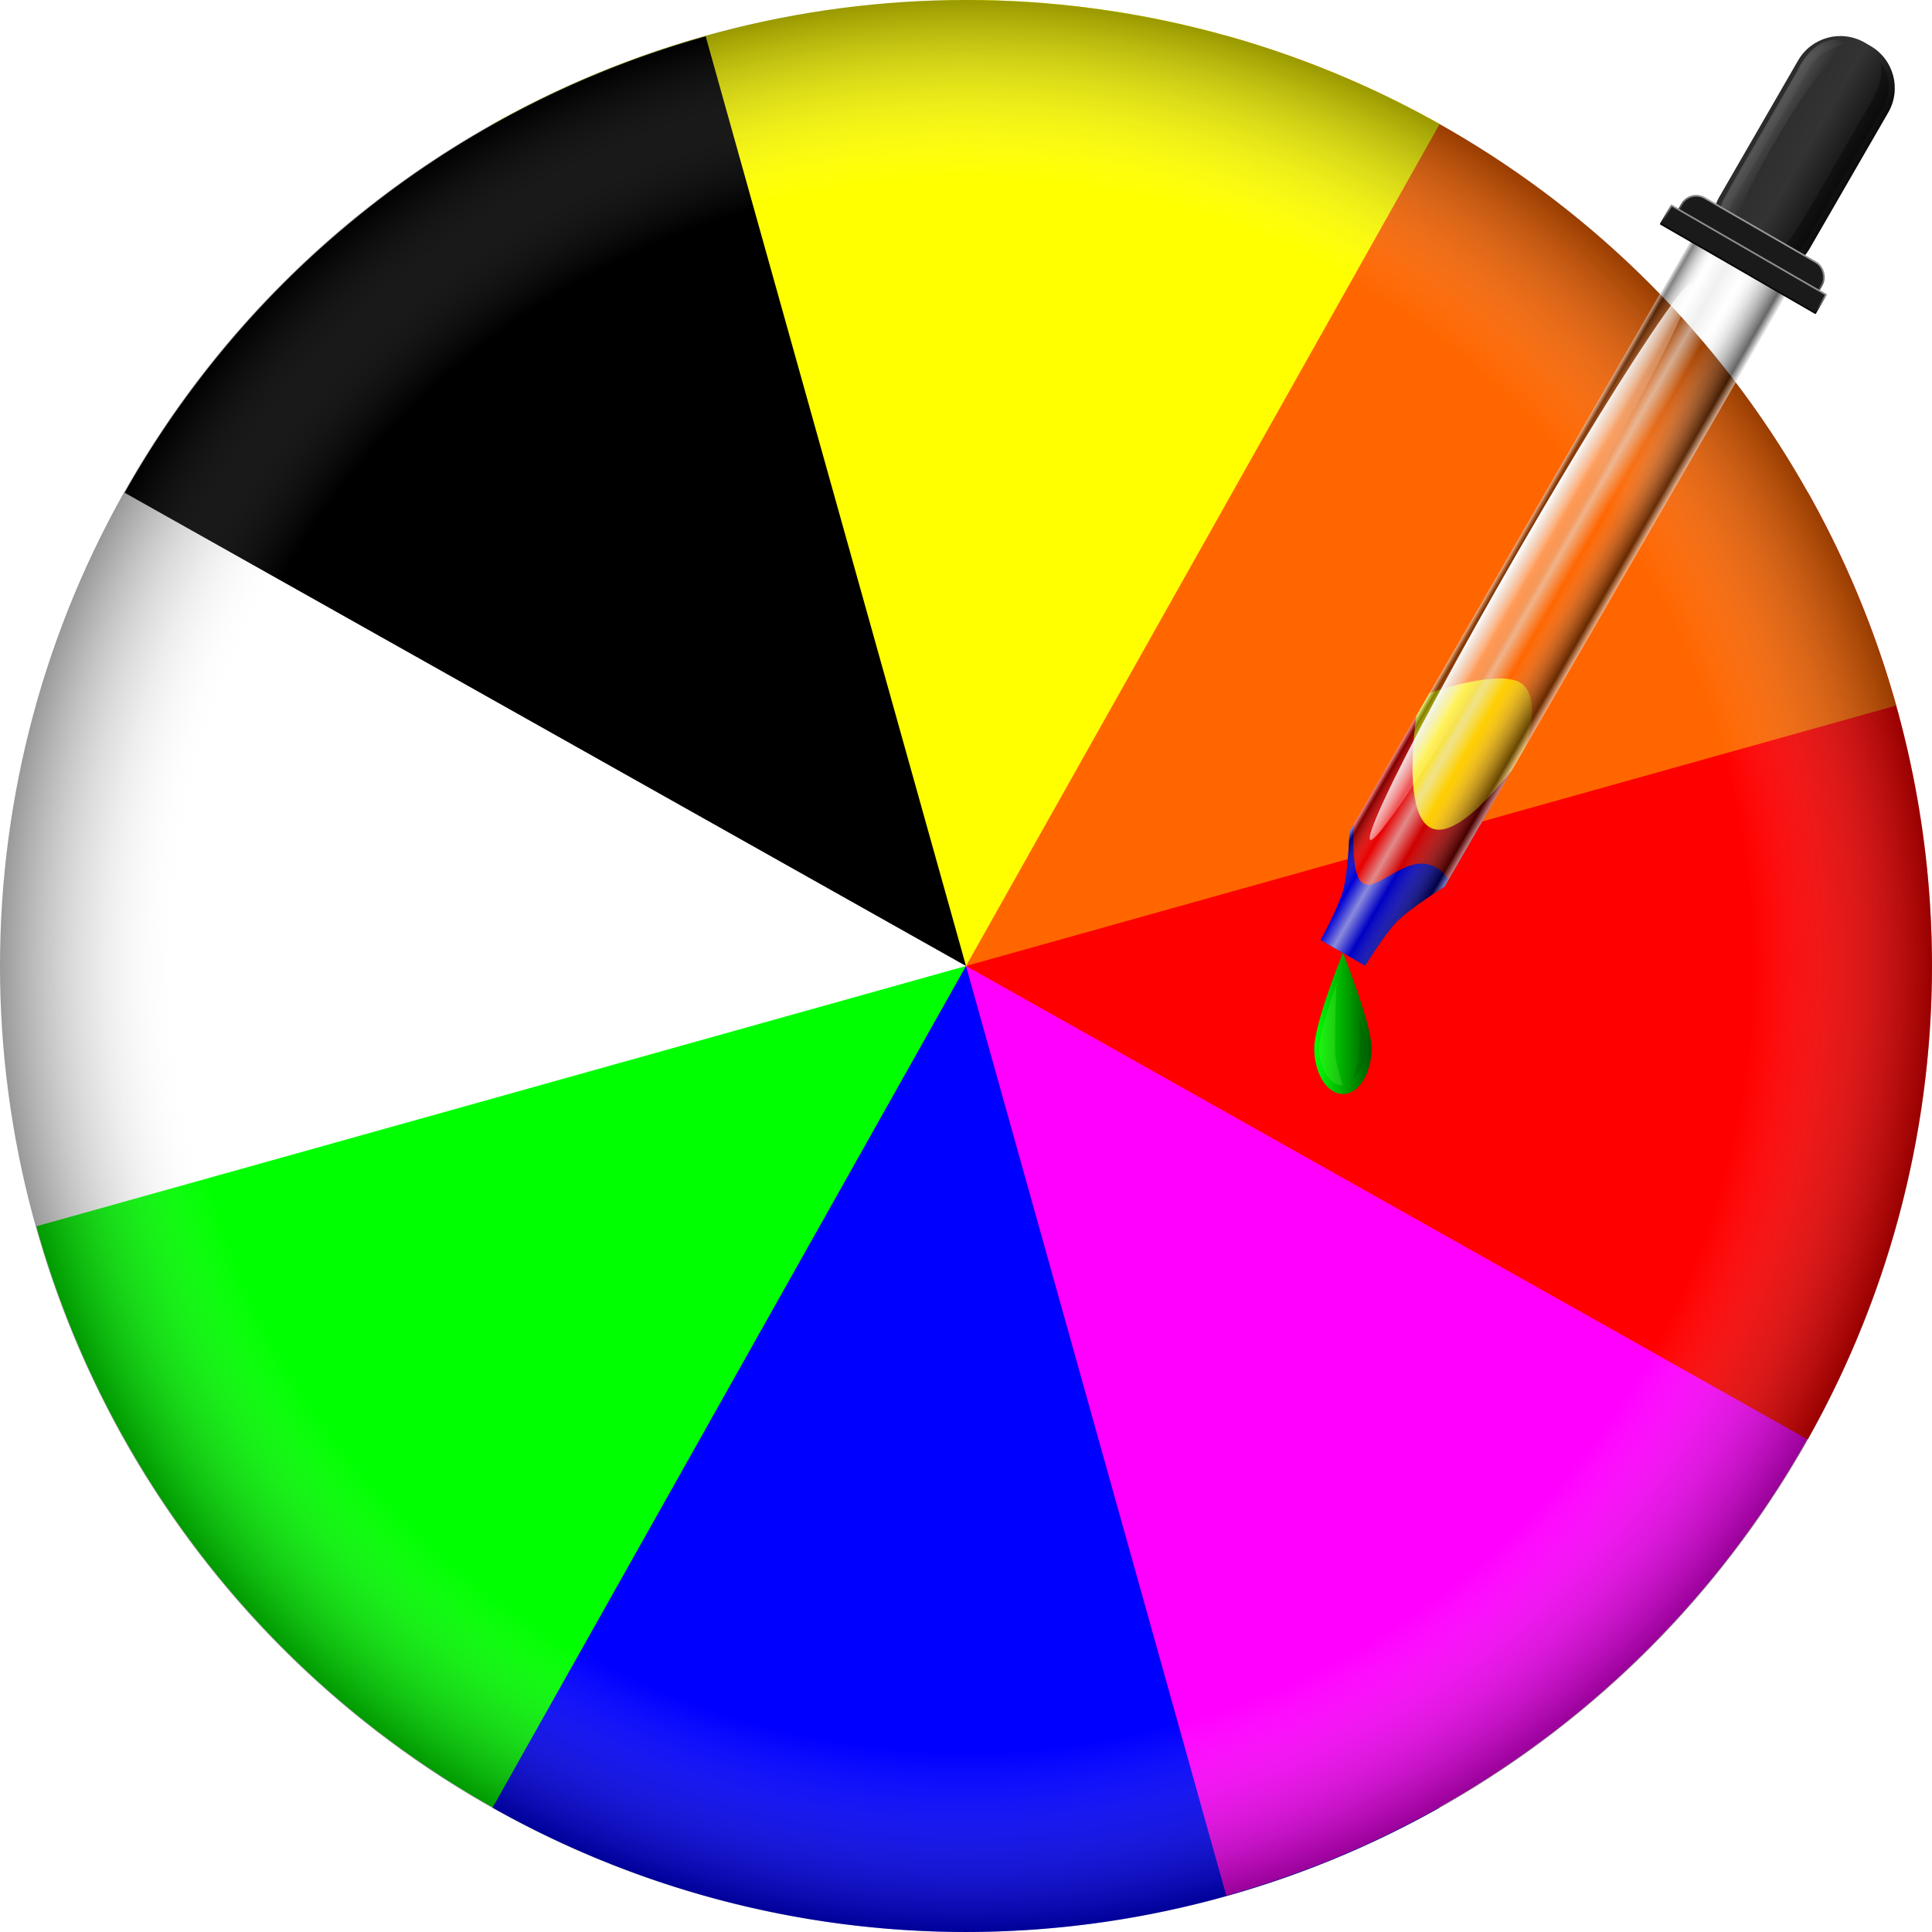 <?xml version="1.0" encoding="UTF-8" standalone="no"?>
<!-- Created with Inkscape (http://www.inkscape.org/) -->

<svg
   width="512"
   height="512"
   viewBox="0 0 135.467 135.467"
   version="1.1"
   id="svg5"
   inkscape:version="1.2.1 (9c6d41e410, 2022-07-14, custom)"
   sodipodi:docname="nl.hjdskes.gcolor3.svg"
   xmlns:inkscape="http://www.inkscape.org/namespaces/inkscape"
   xmlns:sodipodi="http://sodipodi.sourceforge.net/DTD/sodipodi-0.dtd"
   xmlns:xlink="http://www.w3.org/1999/xlink"
   xmlns="http://www.w3.org/2000/svg"
   xmlns:svg="http://www.w3.org/2000/svg">
  <sodipodi:namedview
     id="namedview7"
     pagecolor="#505050"
     bordercolor="#ffffff"
     borderopacity="1"
     inkscape:showpageshadow="0"
     inkscape:pageopacity="0"
     inkscape:pagecheckerboard="1"
     inkscape:deskcolor="#505050"
     inkscape:document-units="mm"
     showgrid="false"
     inkscape:zoom="1.5859375"
     inkscape:cx="600.9064"
     inkscape:cy="236.4532"
     inkscape:window-width="3252"
     inkscape:window-height="1076"
     inkscape:window-x="1864"
     inkscape:window-y="0"
     inkscape:window-maximized="0"
     inkscape:current-layer="layer1"
     showguides="false" />
  <defs
     id="defs2">
    <linearGradient
       inkscape:collect="always"
       id="linearGradient2366">
      <stop
         style="stop-color:#ffffff;stop-opacity:0;"
         offset="0.814"
         id="stop2364" />
      <stop
         style="stop-color:#000000;stop-opacity:1;"
         offset="1"
         id="stop2362" />
    </linearGradient>
    <linearGradient
       inkscape:collect="always"
       id="linearGradient9209">
      <stop
         style="stop-color:#00ff00;stop-opacity:1;"
         offset="0"
         id="stop9205" />
      <stop
         style="stop-color:#005a00;stop-opacity:1;"
         offset="1"
         id="stop9207" />
    </linearGradient>
    <linearGradient
       inkscape:collect="always"
       id="linearGradient8899">
      <stop
         style="stop-color:#ffffff;stop-opacity:0.999"
         offset="0"
         id="stop8895" />
      <stop
         style="stop-color:#ffffff;stop-opacity:0"
         offset="1"
         id="stop8897" />
    </linearGradient>
    <linearGradient
       inkscape:collect="always"
       id="linearGradient57533">
      <stop
         style="stop-color:#2c2c2c;stop-opacity:1;"
         offset="0"
         id="stop57539" />
      <stop
         style="stop-color:#333333;stop-opacity:1;"
         offset="0.495"
         id="stop3242" />
      <stop
         style="stop-color:#0c0c0c;stop-opacity:1;"
         offset="1"
         id="stop57531" />
    </linearGradient>
    <linearGradient
       inkscape:collect="always"
       id="linearGradient55092">
      <stop
         style="stop-color:#0000e6;stop-opacity:1;"
         offset="0"
         id="stop55088" />
      <stop
         style="stop-color:#0000a8;stop-opacity:1;"
         offset="1"
         id="stop55090" />
    </linearGradient>
    <linearGradient
       inkscape:collect="always"
       id="linearGradient55084">
      <stop
         style="stop-color:#ff0000;stop-opacity:1;"
         offset="0"
         id="stop55080" />
      <stop
         style="stop-color:#a80000;stop-opacity:1;"
         offset="1"
         id="stop55082" />
    </linearGradient>
    <linearGradient
       inkscape:collect="always"
       id="linearGradient54350">
      <stop
         style="stop-color:#ffff00;stop-opacity:1;"
         offset="0"
         id="stop54346" />
      <stop
         style="stop-color:#ffa800;stop-opacity:1;"
         offset="1"
         id="stop54348" />
    </linearGradient>
    <linearGradient
       inkscape:collect="always"
       id="linearGradient51003">
      <stop
         style="stop-color:#ffffff;stop-opacity:1;"
         offset="0"
         id="stop50999" />
      <stop
         style="stop-color:#ffffff;stop-opacity:0;"
         offset="1"
         id="stop51001" />
    </linearGradient>
    <linearGradient
       inkscape:collect="always"
       id="linearGradient46954">
      <stop
         style="stop-color:#999999;stop-opacity:1;"
         offset="0"
         id="stop46950" />
      <stop
         style="stop-color:#000000;stop-opacity:1;"
         offset="0.998"
         id="stop46952" />
    </linearGradient>
    <linearGradient
       inkscape:collect="always"
       id="linearGradient46170">
      <stop
         style="stop-color:#ffffff;stop-opacity:1;"
         offset="0"
         id="stop46166" />
      <stop
         style="stop-color:#ffffff;stop-opacity:0;"
         offset="1"
         id="stop46168" />
    </linearGradient>
    <linearGradient
       inkscape:collect="always"
       id="linearGradient40556">
      <stop
         style="stop-color:#e6e6e6;stop-opacity:1;"
         offset="0"
         id="stop40552" />
      <stop
         style="stop-color:#000000;stop-opacity:0.82;"
         offset="0.045"
         id="stop56727" />
      <stop
         style="stop-color:#e6e6e6;stop-opacity:0;"
         offset="0.25"
         id="stop40554" />
      <stop
         style="stop-color:#e6e6e6;stop-opacity:1;"
         offset="0.399"
         id="stop40562" />
      <stop
         style="stop-color:#e6e6e6;stop-opacity:0;"
         offset="0.565"
         id="stop40564" />
      <stop
         style="stop-color:#000000;stop-opacity:1;"
         offset="0.928"
         id="stop56725" />
      <stop
         style="stop-color:#e6e6e6;stop-opacity:1;"
         offset="1"
         id="stop40560" />
    </linearGradient>
    <linearGradient
       inkscape:collect="always"
       id="linearGradient25512">
      <stop
         style="stop-color:#999999;stop-opacity:1;"
         offset="0"
         id="stop25510" />
      <stop
         style="stop-color:#000000;stop-opacity:1;"
         offset="0.998"
         id="stop25508" />
    </linearGradient>
    <linearGradient
       inkscape:collect="always"
       xlink:href="#linearGradient25512"
       id="linearGradient25514"
       x1="-106.523"
       y1="1.78"
       x2="-106.523"
       y2="4.58"
       gradientUnits="userSpaceOnUse"
       gradientTransform="matrix(0.597,0,0,0.597,178.568,-47.307)" />
    <linearGradient
       inkscape:collect="always"
       xlink:href="#linearGradient46954"
       id="linearGradient27160"
       x1="-106.523"
       y1="-0.729"
       x2="-106.523"
       y2="4.58"
       gradientUnits="userSpaceOnUse"
       gradientTransform="matrix(0.597,0,0,0.597,178.568,-47.307)" />
    <linearGradient
       inkscape:collect="always"
       xlink:href="#linearGradient40556"
       id="linearGradient40558"
       x1="-111.915"
       y1="43.27"
       x2="-101.132"
       y2="43.27"
       gradientUnits="userSpaceOnUse"
       gradientTransform="matrix(0.619,0.357,-0.357,0.619,189.387,54.097)" />
    <linearGradient
       inkscape:collect="always"
       xlink:href="#linearGradient46170"
       id="linearGradient46172"
       x1="111.73"
       y1="-26.491"
       x2="112.907"
       y2="-26.491"
       gradientUnits="userSpaceOnUse"
       gradientTransform="matrix(1.926,-2.5458243e-8,2.5458241e-8,1.926,-103.626,31.413)" />
    <radialGradient
       inkscape:collect="always"
       xlink:href="#linearGradient51003"
       id="radialGradient51005"
       cx="-3.271"
       cy="70.284"
       fx="-3.271"
       fy="70.284"
       r="67.733"
       gradientUnits="userSpaceOnUse"
       gradientTransform="translate(71.004,-2.55)" />
    <linearGradient
       inkscape:collect="always"
       xlink:href="#linearGradient54350"
       id="linearGradient54352"
       x1="99.312"
       y1="50.192"
       x2="105.984"
       y2="54.045"
       gradientUnits="userSpaceOnUse" />
    <linearGradient
       inkscape:collect="always"
       xlink:href="#linearGradient55084"
       id="linearGradient55086"
       x1="97.113"
       y1="54.002"
       x2="103.785"
       y2="57.854"
       gradientUnits="userSpaceOnUse" />
    <linearGradient
       inkscape:collect="always"
       xlink:href="#linearGradient55092"
       id="linearGradient55094"
       x1="94.62"
       y1="58.319"
       x2="101.292"
       y2="62.172"
       gradientUnits="userSpaceOnUse" />
    <linearGradient
       inkscape:collect="always"
       xlink:href="#linearGradient57533"
       id="linearGradient57535"
       x1="-110.78"
       y1="-12.674"
       x2="-102.267"
       y2="-12.674"
       gradientUnits="userSpaceOnUse"
       gradientTransform="matrix(0.742,0.429,-0.429,0.742,200.134,65.912)" />
    <filter
       inkscape:collect="always"
       style="color-interpolation-filters:sRGB"
       id="filter1453"
       x="-0.039"
       y="-0.023"
       width="1.078"
       height="1.047">
      <feGaussianBlur
         inkscape:collect="always"
         stdDeviation="0.144"
         id="feGaussianBlur1455" />
    </filter>
    <filter
       inkscape:collect="always"
       style="color-interpolation-filters:sRGB"
       id="filter1633"
       x="-0.044"
       y="-0.028"
       width="1.089"
       height="1.057">
      <feGaussianBlur
         inkscape:collect="always"
         stdDeviation="0.169"
         id="feGaussianBlur1635" />
    </filter>
    <linearGradient
       inkscape:collect="always"
       xlink:href="#linearGradient8899"
       id="linearGradient8901"
       x1="123.818"
       y1="8.152"
       x2="125.449"
       y2="9.134"
       gradientUnits="userSpaceOnUse" />
    <filter
       inkscape:collect="always"
       style="color-interpolation-filters:sRGB"
       id="filter9120"
       x="-0.022"
       y="-0.014"
       width="1.045"
       height="1.028">
      <feGaussianBlur
         inkscape:collect="always"
         stdDeviation="0.084"
         id="feGaussianBlur9122" />
    </filter>
    <linearGradient
       inkscape:collect="always"
       xlink:href="#linearGradient9209"
       id="linearGradient9211"
       x1="92.154"
       y1="71.763"
       x2="96.169"
       y2="71.763"
       gradientUnits="userSpaceOnUse" />
    <filter
       inkscape:collect="always"
       style="color-interpolation-filters:sRGB"
       id="filter9383"
       x="-0.276"
       y="-0.052"
       width="1.552"
       height="1.104">
      <feGaussianBlur
         inkscape:collect="always"
         stdDeviation="0.095"
         id="feGaussianBlur9385" />
    </filter>
    <filter
       inkscape:collect="always"
       style="color-interpolation-filters:sRGB"
       id="filter9387"
       x="-0.166"
       y="-0.039"
       width="1.331"
       height="1.079">
      <feGaussianBlur
         inkscape:collect="always"
         stdDeviation="0.115"
         id="feGaussianBlur9389" />
    </filter>
    <radialGradient
       inkscape:collect="always"
       xlink:href="#linearGradient2366"
       id="radialGradient2368"
       cx="-115.268"
       cy="28.869"
       fx="-115.268"
       fy="28.869"
       r="67.733"
       gradientUnits="userSpaceOnUse"
       gradientTransform="translate(183.001,38.864)" />
  </defs>
  <g
     inkscape:label="Layer 1"
     inkscape:groupmode="layer"
     id="layer1">
    <path
       id="path1592"
       style="display:inline;fill:#ffff00;stroke:none;stroke-width:2;stroke-linecap:round;stroke-linejoin:round;paint-order:fill markers stroke"
       d="M 67.733,0 A 67.733,67.733 0 0 0 34.538,8.719 L 67.733,67.733 100.939,8.7 A 67.733,67.733 0 0 0 67.733,0 Z" />
    <path
       id="path1592-2-7"
       style="display:inline;fill:#000000;stroke:none;stroke-width:2;stroke-linecap:round;stroke-linejoin:round;paint-order:fill markers stroke"
       d="M 49.482,2.55 A 67.733,67.733 0 0 0 2.55,49.482 L 67.733,67.733 Z" />
    <path
       id="path1592-2-7-06"
       style="display:inline;fill:#ffffff;stroke:none;stroke-width:2;stroke-linecap:round;stroke-linejoin:round;paint-order:fill markers stroke"
       d="M 8.719,34.538 A 67.733,67.733 0 0 0 0,67.733 67.733,67.733 0 0 0 8.719,100.929 L 67.733,67.733 Z" />
    <path
       id="path1592-2-7-6"
       style="display:inline;fill:#00ff00;stroke:none;stroke-width:2;stroke-linecap:round;stroke-linejoin:round;paint-order:fill markers stroke"
       d="M 67.733,67.733 2.55,85.984 A 67.733,67.733 0 0 0 49.482,132.916 Z" />
    <path
       id="path1592-2-7-3"
       style="display:inline;fill:#0000ff;stroke:none;stroke-width:2;stroke-linecap:round;stroke-linejoin:round;paint-order:fill markers stroke"
       d="M 67.733,67.733 34.538,126.747 a 67.733,67.733 0 0 0 33.195,8.719 67.733,67.733 0 0 0 33.195,-8.719 z" />
    <path
       id="path1592-2-7-9"
       style="display:inline;fill:#ff00ff;stroke:none;stroke-width:2;stroke-linecap:round;stroke-linejoin:round;paint-order:fill markers stroke"
       d="M 67.733,67.733 85.984,132.916 A 67.733,67.733 0 0 0 132.916,85.984 Z" />
    <path
       id="path1592-2-7-0"
       style="display:inline;fill:#ff0000;stroke:none;stroke-width:2;stroke-linecap:round;stroke-linejoin:round;paint-order:fill markers stroke"
       d="M 126.766,34.528 67.733,67.733 126.747,100.929 a 67.733,67.733 0 0 0 8.719,-33.195 67.733,67.733 0 0 0 -8.7,-33.206 z" />
    <path
       id="path1592-2"
       style="display:inline;fill:#ff6600;stroke:none;stroke-width:2;stroke-linecap:round;stroke-linejoin:round;paint-order:fill markers stroke"
       d="M 85.995,2.514 67.733,67.733 132.953,49.472 A 67.733,67.733 0 0 0 85.995,2.514 Z" />
    <path
       id="rect2061-1"
       style="display:inline;fill:#ffff00;stroke-width:2.065;stroke-linecap:round;stroke-linejoin:round;paint-order:fill markers stroke"
       d="M 67.733,0 V 67.733 L 100.939,8.7 A 67.733,67.733 0 0 0 67.733,0 Z" />
    <circle
       style="display:inline;opacity:0.4;mix-blend-mode:normal;fill:url(#radialGradient2368);fill-opacity:1;stroke:none;stroke-width:2.715;stroke-linecap:round;stroke-linejoin:round;paint-order:fill markers stroke"
       id="path931"
       cx="67.733"
       cy="67.733"
       r="67.733"
       inkscape:label="edge-shade" />
    <circle
       style="display:none;opacity:1;mix-blend-mode:exclusion;fill:url(#radialGradient51005);fill-opacity:1;stroke:none;stroke-width:0.426;stroke-linecap:round;stroke-linejoin:round;stroke-dasharray:none;stroke-opacity:1;paint-order:fill markers stroke"
       id="path49908"
       cx="67.733"
       cy="67.733"
       r="67.733" />
    <path
       id="rect19860-2"
       style="fill:url(#linearGradient55094);fill-opacity:1;stroke:none;stroke-width:1.429;stroke-linecap:round;stroke-linejoin:round;stroke-opacity:1;paint-order:fill markers stroke"
       d="m 94.62,58.319 c 0,0 -0.078,2.808 -0.446,4.108 -0.368,1.3 -1.576,3.487 -1.576,3.487 l 3.128,1.806 c 0,0 1.289,-2.14 2.231,-3.108 0.942,-0.968 3.335,-2.44 3.335,-2.44 l 3.126,-5.414 c 0,0 -5.349,3.083 -9.504,1.053 z"
       sodipodi:nodetypes="czcczcccc" />
    <path
       id="rect19860-29"
       style="fill:url(#linearGradient54352);fill-opacity:1;stroke:none;stroke-width:1.429;stroke-linecap:round;stroke-linejoin:round;stroke-opacity:1;paint-order:fill markers stroke"
       d="m 100.239,48.587 -3.126,5.414 c 4.45,0.652 -1.231,8.809 6.672,3.852 l 3.126,-5.414 c 0,0 1.237,-3.227 -0.136,-4.444 -1.373,-1.217 -6.536,0.592 -6.536,0.592 z"
       sodipodi:nodetypes="cccczc" />
    <path
       id="rect19860-8"
       style="fill:url(#linearGradient55086);fill-opacity:1;stroke:none;stroke-width:1.429;stroke-linecap:round;stroke-linejoin:round;stroke-opacity:1;paint-order:fill markers stroke"
       d="m 105.984,54.045 -4.398,7.618 c -3.11,-4.174 -7.013,5.47 -6.672,-3.852 l 4.398,-7.618 c 0,0 -2.321,15.025 6.672,3.852 z"
       sodipodi:nodetypes="ccccc" />
    <path
       id="rect19860"
       style="display:inline;opacity:0.6;fill:url(#linearGradient40558);fill-opacity:1;stroke:none;stroke-width:1.429;stroke-linecap:round;stroke-linejoin:round;stroke-opacity:1;paint-order:fill markers stroke"
       d="M 118.54,16.889 94.62,58.319 c 0,0 -0.078,2.808 -0.446,4.108 -0.368,1.3 -1.576,3.487 -1.576,3.487 l 3.128,1.806 c 0,0 1.289,-2.14 2.231,-3.108 0.942,-0.968 3.335,-2.44 3.335,-2.44 l 23.92,-41.43 z"
       sodipodi:nodetypes="cczcczccc" />
    <ellipse
       style="display:inline;opacity:1;fill:url(#linearGradient46172);fill-opacity:1;stroke:none;stroke-width:0.166;stroke-linecap:round;stroke-linejoin:round;stroke-dasharray:none;stroke-opacity:1;paint-order:fill markers stroke"
       id="path45801"
       cx="112.651"
       cy="-19.596"
       rx="1.133"
       ry="22.552"
       transform="rotate(30)" />
    <path
       id="rect27235"
       style="display:inline;fill:url(#linearGradient57535);fill-opacity:1;stroke-width:0.175;stroke-linecap:round;stroke-linejoin:round;paint-order:fill markers stroke"
       d="m 130.754,2.989 0.389,0.225 c 1.643,0.949 2.202,3.035 1.254,4.678 l -5.513,9.548 c -0.949,1.643 -3.035,2.202 -4.678,1.254 l -0.389,-0.225 c -1.643,-0.949 -2.202,-3.035 -1.254,-4.678 l 5.513,-9.548 c 0.949,-1.643 3.035,-2.202 4.678,-1.254 z" />
    <path
       id="rect27235-5"
       style="display:inline;opacity:0.48;mix-blend-mode:normal;fill:url(#linearGradient8901);fill-opacity:1;stroke-width:0.175;stroke-linecap:round;stroke-linejoin:round;paint-order:fill markers stroke;filter:url(#filter9120)"
       d="m 128.757,2.778 c -1.32,0.046 -2.245,1.125 -2.759,2.242 -1.73,3.039 -3.537,6.038 -5.219,9.101 -0.432,1.004 -0.21,2.239 0.53,3.04 0.679,-3.054 2.291,-5.802 3.877,-8.464 1.278,-2.066 2.758,-4.176 4.416,-5.854 -0.278,-0.06 -0.562,-0.084 -0.846,-0.064 z" />
    <path
       id="rect27235-6-6"
       style="fill:#ffffff;stroke-width:0.175;stroke-linecap:round;stroke-linejoin:round;paint-order:fill markers stroke;filter:url(#filter1453);opacity:0.176"
       d="m 129.399,3.002 c -1.366,-0.197 -2.67,0.7 -3.2,1.933 -1.796,3.151 -3.663,6.265 -5.414,9.438 -0.492,1.13 -0.165,2.544 0.769,3.347 -0.322,-1.556 -0.696,-2.7 0.157,-4.018 1.713,-2.933 3.633,-6.365 5.368,-9.283 0.426,-0.645 1.63,-1.181 2.321,-1.417 z"
       sodipodi:nodetypes="ccccccsc" />
    <path
       id="rect27235-6-1"
       style="fill:#000000;stroke-width:0.175;stroke-linecap:round;stroke-linejoin:round;paint-order:fill markers stroke;filter:url(#filter1633);opacity:0.6"
       d="m 131.876,4.489 c 0.253,1.747 -1.065,3.137 -1.787,4.597 -1.482,2.494 -2.842,5.068 -4.424,7.499 -0.615,0.773 -1.423,1.402 -2.343,1.768 -0.054,0.421 0.621,0.212 0.904,0.255 1.221,-0.097 2.195,-1.016 2.652,-2.109 1.808,-3.094 3.631,-6.187 5.364,-9.32 0.319,-0.909 0.278,-2.02 -0.361,-2.784 l -0.005,0.086 z" />
    <rect
       style="fill:#1a1a1a;stroke:url(#linearGradient27160);stroke-width:0.118;stroke-linecap:round;stroke-linejoin:round;stroke-dasharray:none;stroke-opacity:1;paint-order:fill markers stroke;fill-opacity:1;opacity:1"
       id="rect22109-2"
       width="11.335"
       height="2.997"
       x="109.288"
       y="-47.742"
       ry="1.155"
       transform="rotate(30)" />
    <rect
       style="fill:#1a1a1a;stroke:url(#linearGradient25514);stroke-width:0.119;stroke-linecap:round;stroke-linejoin:round;stroke-dasharray:none;paint-order:fill markers stroke"
       id="rect22109"
       width="12.508"
       height="1.492"
       x="108.701"
       y="-46.123"
       transform="rotate(30)" />
    <path
       id="path42254"
       style="fill:url(#linearGradient9211);stroke-width:0.034;stroke-linecap:round;stroke-linejoin:round;paint-order:fill markers stroke;fill-opacity:1"
       d="m 96.169,73.504 c 0,1.77 -0.899,3.205 -2.007,3.205 -1.109,0 -2.007,-1.435 -2.007,-3.205 0,-1.77 2.007,-6.687 2.007,-6.687 0,0 2.007,4.916 2.007,6.687 z"
       sodipodi:nodetypes="ssscs" />
    <path
       id="path42254-3"
       style="opacity:0.434;fill:#99ff55;stroke-width:0.034;stroke-linecap:round;stroke-linejoin:round;paint-order:fill markers stroke;filter:url(#filter9387)"
       d="m 93.553,69.461 c -0.404,1.146 -0.796,2.325 -1.025,3.585 -0.165,1.111 0.249,2.306 0.881,2.792 0.232,0.187 0.494,0.273 0.753,0.27 -0.241,-0.8 -0.556,-1.62 -0.561,-2.546 -4.36e-4,-0.848 0.021,-1.697 0.041,-2.545 0.016,-0.652 0.037,-1.304 0.056,-1.956 -0.048,0.133 -0.096,0.267 -0.144,0.4 z" />
    <path
       id="path42254-3-1"
       style="opacity:0.6;fill:#005f00;stroke-width:0.034;stroke-linecap:round;stroke-linejoin:round;paint-order:fill markers stroke;fill-opacity:1;filter:url(#filter9383)"
       d="m 95.304,72.202 c 0.044,1.091 0.032,2.201 -0.351,3.239 -0.069,0.253 0.326,-0.223 0.387,-0.339 0.58,-0.913 0.502,-2.059 0.198,-3.053 -0.079,-0.309 -0.162,-0.618 -0.257,-0.922 0.008,0.358 0.016,0.717 0.024,1.075 z" />
  </g>
</svg>
